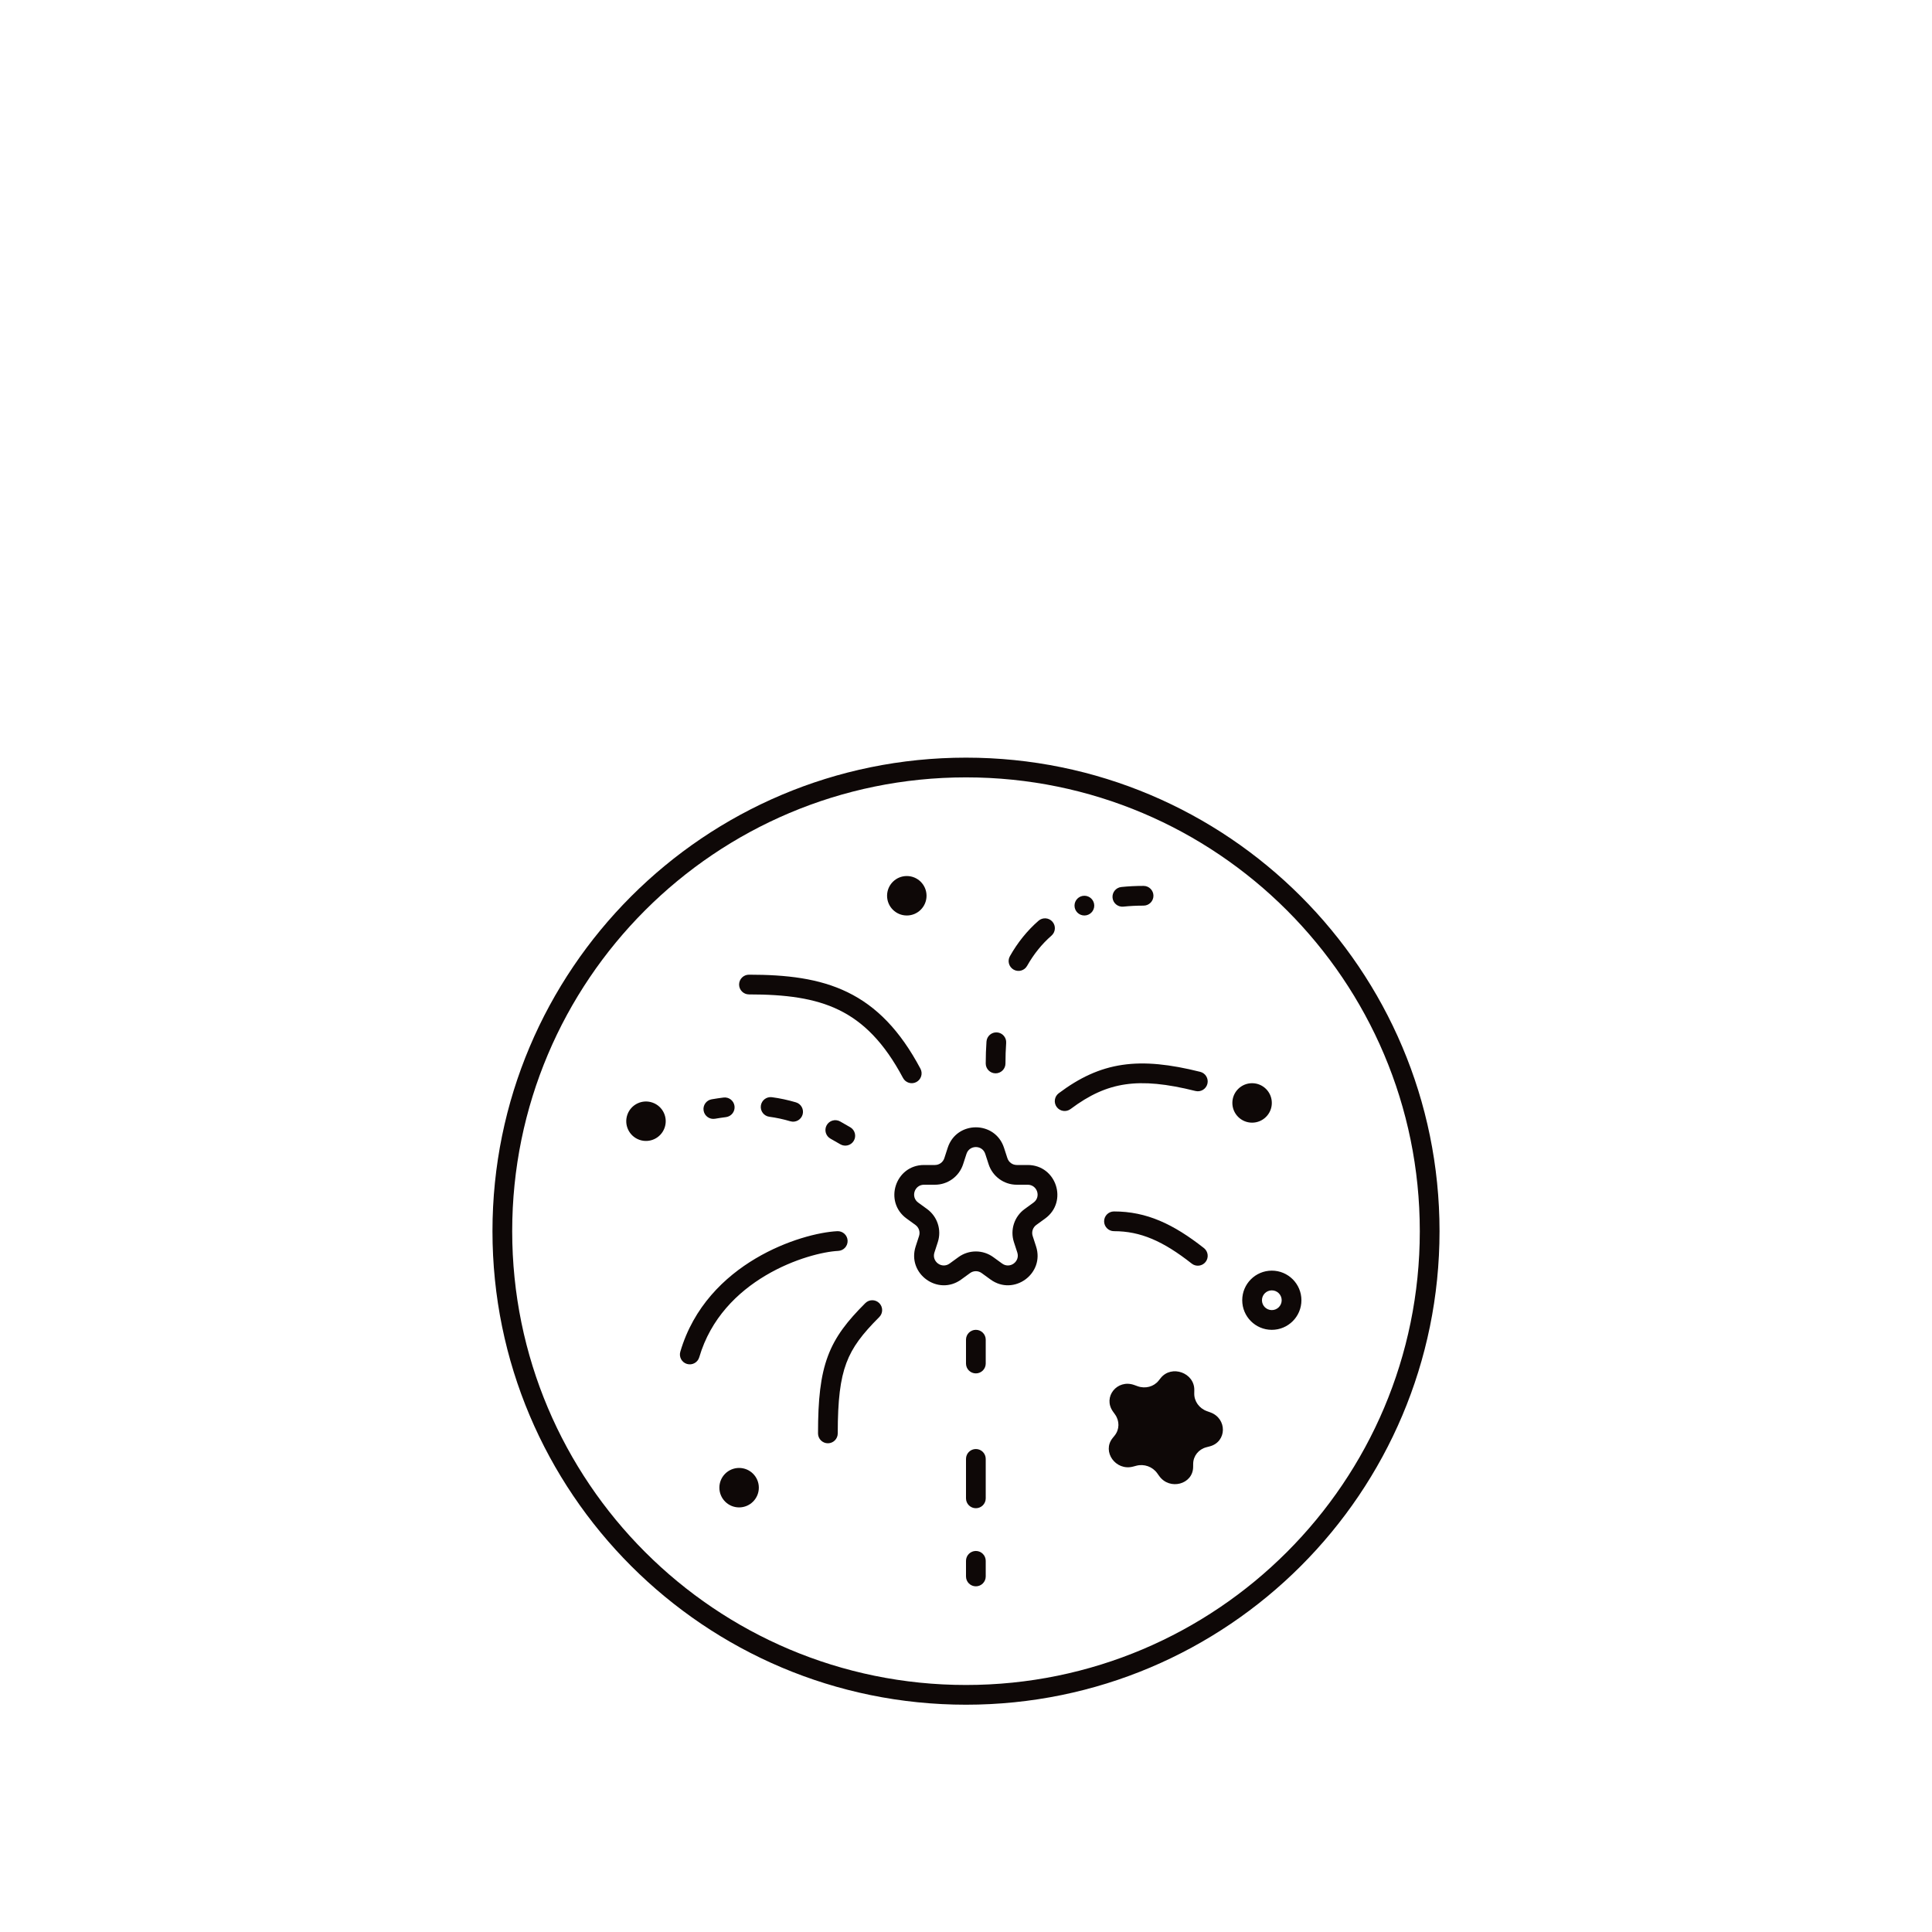 <svg width="204" height="204" viewBox="0 0 204 204" fill="none" xmlns="http://www.w3.org/2000/svg">
<path fill-rule="evenodd" clip-rule="evenodd" d="M54.083 130C54.083 156.464 75.536 177.917 102 177.917C128.464 177.917 149.917 156.464 149.917 130C149.917 103.536 128.464 82.083 102 82.083C75.536 82.083 54.083 103.536 54.083 130ZM102 80C74.386 80 52 102.386 52 130C52 157.614 74.386 180 102 180C129.614 180 152 157.614 152 130C152 102.386 129.614 80 102 80Z" fill="#0E0807"/>
<path fill-rule="evenodd" clip-rule="evenodd" d="M95.75 96.667C96.9 96.667 97.833 95.734 97.833 94.583C97.833 93.433 96.9 92.5 95.75 92.5C94.599 92.5 93.666 93.433 93.666 94.583C93.666 95.734 94.599 96.667 95.75 96.667ZM118.617 95.731C119.297 95.661 120.008 95.625 120.75 95.625C121.325 95.625 121.792 95.159 121.792 94.583C121.792 94.008 121.325 93.542 120.75 93.542C119.941 93.542 119.159 93.581 118.404 93.659C117.831 93.718 117.415 94.229 117.474 94.802C117.533 95.374 118.045 95.79 118.617 95.731ZM111.027 98.793C111.46 98.414 111.505 97.756 111.127 97.323C110.748 96.889 110.09 96.845 109.657 97.223C108.452 98.275 107.446 99.53 106.636 100.965C106.353 101.466 106.53 102.101 107.031 102.384C107.532 102.667 108.167 102.49 108.45 101.989C109.151 100.747 110.011 99.679 111.027 98.793ZM106.241 110.125C106.282 109.551 105.849 109.053 105.276 109.012C104.702 108.971 104.204 109.404 104.163 109.978C104.11 110.729 104.083 111.501 104.083 112.292C104.083 112.867 104.55 113.333 105.125 113.333C105.7 113.333 106.167 112.867 106.167 112.292C106.167 111.547 106.192 110.825 106.241 110.125ZM79.083 102.917C78.508 102.917 78.041 103.383 78.041 103.958C78.041 104.534 78.508 105 79.083 105C82.94 105 86.003 105.385 88.588 106.645C91.142 107.891 93.343 110.049 95.351 113.823C95.621 114.33 96.252 114.523 96.76 114.253C97.268 113.983 97.46 113.352 97.19 112.844C95.031 108.786 92.545 106.257 89.501 104.773C86.486 103.303 83.039 102.917 79.083 102.917ZM89.499 130.99C89.527 131.564 89.085 132.053 88.51 132.082C86.953 132.16 83.861 132.887 80.852 134.672C77.861 136.446 75.04 139.209 73.833 143.315C73.67 143.867 73.091 144.183 72.539 144.02C71.987 143.858 71.672 143.279 71.834 142.727C73.23 137.979 76.486 134.839 79.789 132.88C83.073 130.932 86.492 130.097 88.406 130.001C88.981 129.973 89.47 130.415 89.499 130.99ZM92.841 139.07C93.248 138.663 93.248 138.004 92.841 137.597C92.434 137.19 91.774 137.19 91.368 137.597C89.505 139.459 88.211 141.07 87.418 143.19C86.634 145.284 86.375 147.782 86.375 151.354C86.375 151.929 86.841 152.396 87.417 152.396C87.992 152.396 88.458 151.929 88.458 151.354C88.458 147.843 88.72 145.653 89.369 143.92C90.008 142.212 91.058 140.853 92.841 139.07ZM104.083 141.458C104.083 140.883 103.617 140.417 103.042 140.417C102.466 140.417 102 140.883 102 141.458V143.976C102 144.551 102.466 145.017 103.042 145.017C103.617 145.017 104.083 144.551 104.083 143.976V141.458ZM104.083 154.045C104.083 153.47 103.617 153.003 103.042 153.003C102.466 153.003 102 153.47 102 154.045V158.212C102 158.787 102.466 159.253 103.042 159.253C103.617 159.253 104.083 158.787 104.083 158.212V154.045ZM104.083 164.809C104.083 164.234 103.617 163.767 103.042 163.767C102.466 163.767 102 164.234 102 164.809V166.458C102 167.034 102.466 167.5 103.042 167.5C103.617 167.5 104.083 167.034 104.083 166.458V164.809ZM116.583 128.958C116.584 128.383 117.05 127.917 117.625 127.917C121.071 127.917 123.898 129.248 127.123 131.785C127.576 132.141 127.654 132.796 127.298 133.248C126.942 133.7 126.287 133.779 125.835 133.423C122.811 131.044 120.429 130 117.625 130C117.05 130 116.583 129.534 116.583 128.958ZM118.818 114.501C116.817 114.795 115.023 115.617 113.042 117.103C112.581 117.448 111.928 117.355 111.583 116.894C111.238 116.434 111.332 115.781 111.792 115.436C113.977 113.797 116.09 112.796 118.515 112.44C120.919 112.086 123.544 112.379 126.732 113.176C127.29 113.315 127.629 113.881 127.49 114.439C127.35 114.997 126.785 115.337 126.227 115.197C123.165 114.432 120.841 114.203 118.818 114.501ZM83.45 118.395C84.002 118.558 84.581 118.243 84.745 117.692C84.908 117.14 84.593 116.56 84.041 116.397C83.2 116.149 82.363 115.968 81.511 115.854C80.941 115.777 80.416 116.177 80.339 116.747C80.263 117.317 80.663 117.842 81.233 117.918C81.976 118.018 82.709 118.176 83.45 118.395ZM88.701 118.409C88.197 118.132 87.564 118.315 87.286 118.819C87.009 119.323 87.192 119.956 87.696 120.234C88.031 120.419 88.373 120.614 88.723 120.822C89.218 121.116 89.857 120.953 90.15 120.458C90.444 119.963 90.281 119.324 89.786 119.031C89.418 118.812 89.057 118.605 88.701 118.409ZM76.656 117.956C77.227 117.883 77.631 117.362 77.558 116.791C77.486 116.22 76.965 115.816 76.394 115.889C75.987 115.941 75.571 116.003 75.147 116.075C74.58 116.171 74.198 116.709 74.295 117.276C74.391 117.843 74.929 118.225 75.496 118.129C75.894 118.061 76.28 118.003 76.656 117.956ZM134.292 116.458C134.292 117.609 133.359 118.542 132.208 118.542C131.058 118.542 130.125 117.609 130.125 116.458C130.125 115.308 131.058 114.375 132.208 114.375C133.359 114.375 134.292 115.308 134.292 116.458ZM114.5 96.667C115.075 96.667 115.542 96.2 115.542 95.625C115.542 95.05 115.075 94.583 114.5 94.583C113.925 94.583 113.458 95.05 113.458 95.625C113.458 96.2 113.925 96.667 114.5 96.667ZM80.125 157.083C80.125 158.234 79.192 159.167 78.042 159.167C76.891 159.167 75.959 158.234 75.959 157.083C75.959 155.933 76.891 155 78.042 155C79.192 155 80.125 155.933 80.125 157.083ZM70.169 119.098C69.778 120.18 68.583 120.74 67.501 120.349C66.419 119.957 65.859 118.763 66.251 117.681C66.642 116.599 67.837 116.039 68.919 116.431C70.001 116.822 70.561 118.016 70.169 119.098ZM106.013 121.193C105.078 118.314 101.005 118.314 100.069 121.193L99.712 122.293C99.573 122.722 99.173 123.012 98.721 123.012H97.565C94.538 123.012 93.279 126.886 95.728 128.666L96.664 129.345C97.029 129.61 97.181 130.081 97.042 130.51L96.685 131.61C95.749 134.489 99.044 136.883 101.494 135.103L102.429 134.424C102.794 134.158 103.289 134.158 103.654 134.424L104.589 135.103C107.038 136.883 110.333 134.489 109.398 131.61L109.041 130.51C108.901 130.081 109.054 129.61 109.419 129.345L110.355 128.666C112.804 126.886 111.545 123.012 108.518 123.012H107.361C106.91 123.012 106.51 122.722 106.371 122.293L106.013 121.193ZM102.051 121.837C102.363 120.877 103.72 120.877 104.032 121.837L104.389 122.936C104.808 124.224 106.008 125.096 107.361 125.096H108.518C109.527 125.096 109.946 126.387 109.13 126.98L108.195 127.66C107.099 128.455 106.641 129.866 107.059 131.154L107.417 132.253C107.728 133.213 106.63 134.011 105.814 133.418L104.878 132.738C103.783 131.942 102.3 131.942 101.205 132.738L100.269 133.418C99.453 134.011 98.354 133.213 98.666 132.253L99.023 131.154C99.442 129.866 98.984 128.455 97.888 127.66L96.953 126.98C96.136 126.387 96.556 125.096 97.565 125.096H98.721C100.075 125.096 101.275 124.224 101.693 122.936L102.051 121.837ZM134.292 136.25C133.716 136.25 133.25 136.716 133.25 137.292C133.25 137.867 133.716 138.333 134.292 138.333C134.867 138.333 135.333 137.867 135.333 137.292C135.333 136.716 134.867 136.25 134.292 136.25ZM131.167 137.292C131.167 135.566 132.566 134.167 134.292 134.167C136.017 134.167 137.417 135.566 137.417 137.292C137.417 139.018 136.017 140.417 134.292 140.417C132.566 140.417 131.167 139.018 131.167 137.292ZM126.106 146.78C126.134 144.951 123.704 144.077 122.56 145.505L122.334 145.788C121.823 146.426 120.93 146.662 120.122 146.371L119.765 146.243C117.959 145.593 116.42 147.514 117.519 149.046L117.736 149.35C118.228 150.035 118.214 150.931 117.703 151.569L117.476 151.852C116.333 153.28 117.811 155.341 119.634 154.86L119.995 154.765C120.81 154.55 121.695 154.868 122.186 155.553L122.404 155.856C123.503 157.388 125.955 156.741 125.983 154.912L125.988 154.549C126.001 153.731 126.561 153.032 127.376 152.817L127.737 152.722C129.56 152.241 129.597 149.779 127.792 149.13L127.434 149.001C126.627 148.711 126.088 147.96 126.101 147.142L126.106 146.78Z" fill="#0E0807"/>
</svg>
